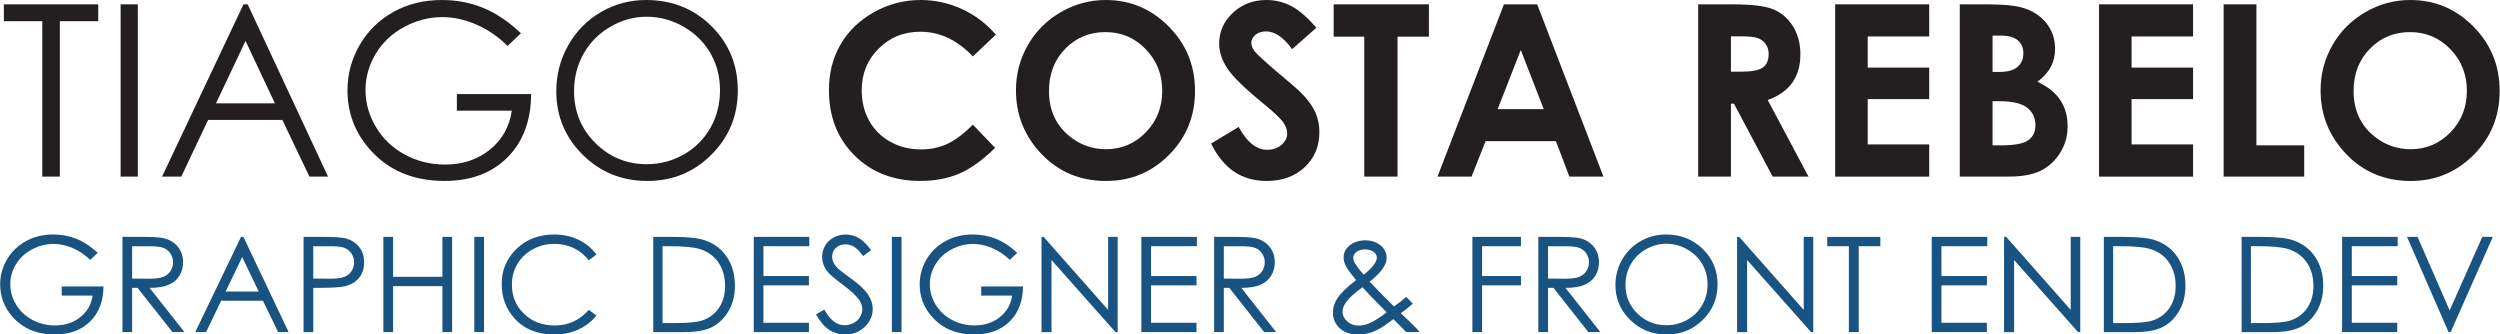 <?xml version="1.0" encoding="utf-8"?>
<!-- Generator: Adobe Illustrator 16.0.3, SVG Export Plug-In . SVG Version: 6.00 Build 0)  -->
<!DOCTYPE svg PUBLIC "-//W3C//DTD SVG 1.1//EN" "http://www.w3.org/Graphics/SVG/1.1/DTD/svg11.dtd">
<svg version="1.1" id="Layer_1" xmlns="http://www.w3.org/2000/svg" xmlns:xlink="http://www.w3.org/1999/xlink" x="0px" y="0px"
	 width="165.145px" height="22.094px" viewBox="0 0 165.145 22.094" enable-background="new 0 0 165.145 22.094"
	 xml:space="preserve">
<g>
	<path fill="#231F20" d="M0.255,1.4V0.287h6.235V1.4H3.953v10.266h-1.16V1.4H0.255z"/>
	<path fill="#231F20" d="M7.968,0.287h1.137v11.379H7.968V0.287z"/>
	<path fill="#231F20" d="M16.362,0.287l5.307,11.379h-1.229l-1.79-3.744h-4.903l-1.772,3.744h-1.269l5.377-11.379H16.362z
		 M16.219,2.704l-1.95,4.12h3.891L16.219,2.704z"/>
	<path fill="#231F20" d="M34.411,2.197l-0.882,0.835c-0.634-0.624-1.329-1.097-2.085-1.419c-0.755-0.322-1.492-0.483-2.208-0.483
		c-0.893,0-1.742,0.219-2.549,0.657C25.879,2.226,25.254,2.82,24.81,3.57c-0.443,0.75-0.665,1.543-0.665,2.379
		c0,0.856,0.229,1.67,0.688,2.441s1.093,1.377,1.903,1.818c0.81,0.441,1.697,0.661,2.662,0.661c1.17,0,2.161-0.33,2.971-0.99
		c0.81-0.66,1.289-1.516,1.439-2.568h-3.628V6.212h4.905c-0.01,1.759-0.533,3.155-1.566,4.189c-1.034,1.034-2.418,1.551-4.151,1.551
		c-2.104,0-3.77-0.717-4.998-2.151c-0.944-1.104-1.416-2.38-1.416-3.83c0-1.078,0.271-2.081,0.812-3.009
		c0.542-0.929,1.284-1.654,2.228-2.178S28.005,0,29.197,0c0.964,0,1.872,0.174,2.723,0.522S33.601,1.429,34.411,2.197z"/>
	<path fill="#231F20" d="M42.669,0c1.724,0,3.166,0.575,4.327,1.726c1.161,1.15,1.742,2.566,1.742,4.247
		c0,1.666-0.579,3.079-1.738,4.239c-1.159,1.161-2.571,1.741-4.238,1.741c-1.688,0-3.112-0.578-4.273-1.733
		s-1.742-2.553-1.742-4.193c0-1.093,0.265-2.107,0.793-3.041c0.529-0.934,1.25-1.665,2.164-2.193C40.618,0.265,41.606,0,42.669,0z
		 M42.72,1.106c-0.842,0-1.64,0.219-2.395,0.658s-1.343,1.03-1.767,1.773c-0.424,0.743-0.636,1.572-0.636,2.485
		c0,1.353,0.469,2.495,1.407,3.426c0.938,0.932,2.067,1.398,3.39,1.398c0.883,0,1.701-0.214,2.452-0.643
		c0.752-0.429,1.338-1.015,1.759-1.758c0.421-0.743,0.632-1.569,0.632-2.478c0-0.903-0.21-1.72-0.632-2.451
		c-0.421-0.73-1.014-1.314-1.778-1.753C44.388,1.326,43.577,1.106,42.72,1.106z"/>
	<path fill="#231F20" d="M65.782,2.287L64.267,3.73c-1.031-1.089-2.19-1.634-3.479-1.634c-1.087,0-2.003,0.372-2.748,1.115
		c-0.745,0.743-1.117,1.66-1.117,2.749c0,0.759,0.165,1.433,0.495,2.021c0.33,0.588,0.796,1.05,1.399,1.386
		c0.603,0.336,1.273,0.503,2.01,0.503c0.628,0,1.203-0.117,1.724-0.352c0.52-0.235,1.092-0.662,1.716-1.282l1.469,1.532
		c-0.841,0.821-1.635,1.39-2.383,1.707c-0.748,0.317-1.602,0.477-2.561,0.477c-1.769,0-3.217-0.561-4.344-1.683
		c-1.127-1.122-1.69-2.559-1.69-4.313c0-1.134,0.256-2.143,0.77-3.025c0.513-0.882,1.248-1.591,2.205-2.127
		C58.688,0.269,59.719,0,60.823,0c0.938,0,1.842,0.198,2.711,0.595S65.152,1.555,65.782,2.287z"/>
	<path fill="#231F20" d="M73.05,0c1.61,0,2.995,0.583,4.153,1.749s1.738,2.586,1.738,4.263c0,1.661-0.571,3.066-1.714,4.216
		c-1.144,1.15-2.53,1.726-4.161,1.726c-1.708,0-3.127-0.591-4.258-1.772C67.678,9,67.112,7.597,67.112,5.973
		c0-1.088,0.263-2.089,0.79-3.002c0.526-0.913,1.25-1.636,2.171-2.17C70.995,0.267,71.987,0,73.05,0z M73.027,2.12
		c-1.053,0-1.939,0.366-2.656,1.098c-0.718,0.732-1.077,1.664-1.077,2.793c0,1.258,0.452,2.254,1.355,2.986
		c0.702,0.572,1.507,0.859,2.416,0.859c1.027,0,1.902-0.372,2.625-1.114C76.414,8,76.775,7.084,76.775,5.996
		c0-1.083-0.364-2-1.092-2.75S74.07,2.12,73.027,2.12z"/>
	<path fill="#231F20" d="M86.956,1.833L85.352,3.25c-0.563-0.784-1.137-1.176-1.721-1.176c-0.284,0-0.517,0.076-0.698,0.228
		c-0.181,0.152-0.271,0.324-0.271,0.515c0,0.19,0.064,0.371,0.194,0.542c0.175,0.227,0.705,0.714,1.588,1.462
		c0.827,0.691,1.328,1.127,1.503,1.308c0.439,0.443,0.75,0.868,0.934,1.272s0.275,0.847,0.275,1.327
		c0,0.934-0.322,1.705-0.968,2.313c-0.645,0.608-1.487,0.913-2.524,0.913c-0.811,0-1.517-0.199-2.118-0.596
		c-0.602-0.397-1.117-1.021-1.545-1.873l1.821-1.099c0.547,1.006,1.178,1.509,1.89,1.509c0.372,0,0.685-0.108,0.938-0.325
		c0.253-0.216,0.379-0.467,0.379-0.75c0-0.258-0.096-0.516-0.287-0.773c-0.191-0.258-0.612-0.652-1.263-1.184
		c-1.24-1.011-2.041-1.791-2.402-2.34c-0.362-0.549-0.542-1.097-0.542-1.644c0-0.789,0.301-1.466,0.902-2.031
		C82.039,0.283,82.781,0,83.664,0c0.568,0,1.109,0.132,1.623,0.395C85.8,0.658,86.356,1.137,86.956,1.833z"/>
	<path fill="#231F20" d="M88.1,0.287h6.291v2.135h-2.074v9.244H90.12V2.422H88.1V0.287z"/>
	<path fill="#231F20" d="M99.348,0.287h2.196l4.377,11.379h-2.251l-0.891-2.344h-4.644l-0.926,2.344h-2.251L99.348,0.287z
		 M100.459,3.304L98.932,7.21h3.045L100.459,3.304z"/>
	<path fill="#231F20" d="M112.176,0.287h2.295c1.257,0,2.152,0.112,2.686,0.336c0.533,0.224,0.962,0.597,1.286,1.118
		c0.325,0.521,0.487,1.137,0.487,1.849c0,0.748-0.18,1.373-0.538,1.876s-0.898,0.883-1.62,1.141l2.695,5.059H117.1l-2.56-4.819
		h-0.198v4.819h-2.166V0.287z M114.342,4.735h0.679c0.688,0,1.163-0.091,1.423-0.271c0.26-0.181,0.39-0.481,0.39-0.9
		c0-0.249-0.064-0.464-0.192-0.648c-0.129-0.184-0.301-0.315-0.518-0.396c-0.215-0.081-0.611-0.121-1.188-0.121h-0.594V4.735z"/>
	<path fill="#231F20" d="M121.227,0.287h6.213v2.12h-4.063v2.058h4.063v2.081h-4.063v2.994h4.063v2.127h-6.213V0.287z"/>
	<path fill="#231F20" d="M129.459,11.666V0.287h1.789c1.037,0,1.797,0.067,2.277,0.201c0.682,0.18,1.224,0.516,1.626,1.005
		c0.403,0.49,0.604,1.068,0.604,1.733c0,0.434-0.092,0.827-0.275,1.18c-0.183,0.354-0.48,0.685-0.893,0.994
		c0.691,0.325,1.196,0.731,1.516,1.219c0.32,0.487,0.48,1.063,0.48,1.729c0,0.64-0.166,1.222-0.496,1.749
		c-0.33,0.526-0.756,0.919-1.277,1.179c-0.521,0.261-1.242,0.391-2.161,0.391H129.459z M131.625,2.352V4.75h0.473
		c0.529,0,0.921-0.111,1.178-0.333c0.256-0.222,0.384-0.523,0.384-0.905c0-0.356-0.122-0.639-0.365-0.847
		c-0.243-0.209-0.613-0.313-1.11-0.313H131.625z M131.625,6.685v2.917h0.543c0.899,0,1.506-0.114,1.818-0.34
		c0.313-0.227,0.47-0.557,0.47-0.99c0-0.49-0.184-0.877-0.551-1.161s-0.978-0.425-1.831-0.425H131.625z"/>
	<path fill="#231F20" d="M138.657,0.287h6.213v2.12h-4.063v2.058h4.063v2.081h-4.063v2.994h4.063v2.127h-6.213V0.287z"/>
	<path fill="#231F20" d="M146.889,0.287h2.166v9.314h3.156v2.065h-5.322V0.287z"/>
	<path fill="#231F20" d="M159.231,0c1.611,0,2.995,0.583,4.154,1.749c1.158,1.166,1.737,2.586,1.737,4.263
		c0,1.661-0.571,3.066-1.714,4.216c-1.145,1.15-2.531,1.726-4.162,1.726c-1.707,0-3.127-0.591-4.258-1.772
		c-1.129-1.181-1.695-2.584-1.695-4.208c0-1.088,0.264-2.089,0.79-3.002c0.526-0.913,1.251-1.636,2.171-2.17
		C157.176,0.267,158.168,0,159.231,0z M159.208,2.12c-1.054,0-1.938,0.366-2.656,1.098c-0.718,0.732-1.077,1.664-1.077,2.793
		c0,1.258,0.452,2.254,1.355,2.986c0.703,0.572,1.508,0.859,2.416,0.859c1.027,0,1.902-0.372,2.626-1.114
		c0.723-0.743,1.084-1.658,1.084-2.747c0-1.083-0.364-2-1.092-2.75S160.251,2.12,159.208,2.12z"/>
</g>
<g>
	<path fill="#185381" d="M6.456,16.704l-0.496,0.462c-0.357-0.345-0.748-0.606-1.173-0.784c-0.425-0.178-0.839-0.268-1.243-0.268
		c-0.502,0-0.98,0.121-1.435,0.363c-0.454,0.243-0.806,0.571-1.056,0.986c-0.25,0.414-0.374,0.853-0.374,1.314
		c0,0.473,0.129,0.923,0.387,1.349s0.615,0.761,1.071,1.005c0.456,0.243,0.955,0.365,1.498,0.365c0.659,0,1.216-0.183,1.671-0.547
		c0.456-0.365,0.726-0.838,0.81-1.42H4.075v-0.606h2.76c-0.006,0.972-0.3,1.743-0.881,2.314c-0.582,0.571-1.36,0.857-2.335,0.857
		c-1.184,0-2.121-0.396-2.812-1.188c-0.531-0.61-0.796-1.315-0.796-2.116c0-0.596,0.152-1.15,0.457-1.663s0.723-0.914,1.253-1.204
		c0.531-0.289,1.132-0.434,1.802-0.434c0.542,0,1.053,0.097,1.532,0.289C5.533,15.972,6,16.28,6.456,16.704z"/>
	<path fill="#185381" d="M8.088,15.648h1.275c0.711,0,1.192,0.028,1.445,0.086c0.38,0.085,0.689,0.269,0.927,0.55
		c0.238,0.281,0.357,0.627,0.357,1.038c0,0.343-0.082,0.644-0.246,0.903c-0.164,0.26-0.398,0.456-0.703,0.589
		s-0.726,0.2-1.262,0.203l2.303,2.92h-0.792l-2.303-2.92H8.728v2.92h-0.64V15.648z M8.728,16.265v2.137l1.103,0.009
		c0.427,0,0.744-0.04,0.948-0.119c0.205-0.08,0.365-0.208,0.48-0.383c0.115-0.176,0.172-0.371,0.172-0.588
		c0-0.211-0.058-0.402-0.174-0.575s-0.269-0.296-0.458-0.37s-0.503-0.11-0.942-0.11H8.728z"/>
	<path fill="#185381" d="M16.08,15.648l2.986,6.289h-0.691l-1.007-2.069h-2.758l-0.998,2.069h-0.714l3.025-6.289H16.08z
		 M15.999,16.984l-1.097,2.276h2.189L15.999,16.984z"/>
	<path fill="#185381" d="M20.054,15.648h1.275c0.731,0,1.225,0.031,1.48,0.094c0.365,0.089,0.664,0.271,0.896,0.546
		c0.232,0.274,0.348,0.62,0.348,1.036c0,0.419-0.113,0.765-0.339,1.037c-0.227,0.272-0.539,0.455-0.936,0.549
		c-0.29,0.068-0.833,0.104-1.628,0.104h-0.457v2.924h-0.64V15.648z M20.693,16.265v2.133l1.084,0.013
		c0.438,0,0.759-0.039,0.962-0.117s0.363-0.205,0.479-0.38c0.116-0.175,0.174-0.37,0.174-0.587c0-0.21-0.058-0.402-0.174-0.578
		c-0.116-0.175-0.27-0.299-0.459-0.373s-0.501-0.11-0.934-0.11H20.693z"/>
	<path fill="#185381" d="M25.325,15.648h0.64v2.638h3.26v-2.638h0.64v6.289h-0.64v-3.035h-3.26v3.035h-0.64V15.648z"/>
	<path fill="#185381" d="M31.332,15.648h0.64v6.289h-0.64V15.648z"/>
	<path fill="#185381" d="M39.401,16.815l-0.505,0.381c-0.278-0.356-0.613-0.626-1.003-0.811c-0.391-0.184-0.819-0.275-1.287-0.275
		c-0.511,0-0.983,0.12-1.419,0.361c-0.435,0.241-0.772,0.564-1.012,0.971c-0.24,0.406-0.359,0.862-0.359,1.37
		c0,0.767,0.268,1.406,0.803,1.919c0.535,0.514,1.211,0.77,2.026,0.77c0.896,0,1.646-0.345,2.25-1.034l0.505,0.376
		c-0.319,0.399-0.717,0.708-1.195,0.926c-0.477,0.218-1.01,0.327-1.6,0.327c-1.12,0-2.003-0.366-2.65-1.099
		c-0.543-0.618-0.814-1.365-0.814-2.24c0-0.921,0.329-1.695,0.986-2.324c0.657-0.628,1.48-0.942,2.47-0.942
		c0.598,0,1.137,0.116,1.619,0.349C38.699,16.071,39.094,16.396,39.401,16.815z"/>
	<path fill="#185381" d="M43.154,21.938v-6.289h1.328c0.958,0,1.652,0.075,2.085,0.227c0.621,0.214,1.106,0.584,1.456,1.111
		c0.35,0.527,0.524,1.156,0.524,1.886c0,0.63-0.139,1.185-0.416,1.663c-0.277,0.479-0.637,0.832-1.079,1.061
		c-0.443,0.228-1.063,0.342-1.861,0.342H43.154z M43.768,21.343h0.74c0.885,0,1.499-0.054,1.841-0.162
		c0.481-0.153,0.86-0.431,1.136-0.831c0.275-0.399,0.413-0.889,0.413-1.467c0-0.606-0.149-1.125-0.448-1.555
		c-0.299-0.431-0.715-0.725-1.249-0.885c-0.4-0.119-1.061-0.179-1.98-0.179h-0.453V21.343z"/>
	<path fill="#185381" d="M49.792,15.648h3.669v0.616h-3.029v1.971h3.003v0.615h-3.003v2.472h3.003v0.615h-3.643V15.648z"/>
	<path fill="#185381" d="M53.905,20.766l0.544-0.32c0.383,0.692,0.826,1.039,1.328,1.039c0.215,0,0.417-0.049,0.605-0.147
		s0.332-0.23,0.431-0.396c0.099-0.165,0.148-0.341,0.148-0.526c0-0.21-0.073-0.417-0.218-0.619c-0.2-0.279-0.566-0.616-1.097-1.01
		c-0.534-0.396-0.866-0.682-0.997-0.858c-0.226-0.297-0.339-0.617-0.339-0.962c0-0.274,0.066-0.523,0.2-0.749
		c0.133-0.225,0.321-0.402,0.563-0.532c0.242-0.129,0.506-0.194,0.79-0.194c0.302,0,0.584,0.073,0.847,0.221
		c0.263,0.146,0.541,0.416,0.833,0.81l-0.522,0.39c-0.241-0.313-0.446-0.521-0.616-0.62s-0.354-0.149-0.555-0.149
		c-0.258,0-0.469,0.076-0.633,0.23c-0.164,0.154-0.246,0.344-0.246,0.568c0,0.137,0.029,0.27,0.087,0.397
		c0.058,0.129,0.164,0.269,0.318,0.419c0.084,0.08,0.36,0.29,0.827,0.629c0.554,0.401,0.934,0.76,1.14,1.073
		s0.309,0.628,0.309,0.944c0,0.456-0.176,0.853-0.529,1.188c-0.353,0.337-0.781,0.505-1.286,0.505c-0.389,0-0.742-0.102-1.058-0.306
		C54.464,21.586,54.172,21.245,53.905,20.766z"/>
	<path fill="#185381" d="M58.915,15.648h0.64v6.289h-0.64V15.648z"/>
	<path fill="#185381" d="M67.198,16.704l-0.496,0.462c-0.357-0.345-0.748-0.606-1.173-0.784c-0.425-0.178-0.839-0.268-1.243-0.268
		c-0.502,0-0.98,0.121-1.435,0.363c-0.454,0.243-0.806,0.571-1.056,0.986c-0.25,0.414-0.374,0.853-0.374,1.314
		c0,0.473,0.129,0.923,0.387,1.349s0.615,0.761,1.071,1.005c0.456,0.243,0.955,0.365,1.498,0.365c0.659,0,1.216-0.183,1.671-0.547
		c0.456-0.365,0.726-0.838,0.81-1.42h-2.042v-0.606h2.76c-0.006,0.972-0.3,1.743-0.881,2.314c-0.582,0.571-1.36,0.857-2.335,0.857
		c-1.184,0-2.121-0.396-2.812-1.188c-0.531-0.61-0.796-1.315-0.796-2.116c0-0.596,0.152-1.15,0.457-1.663s0.723-0.914,1.253-1.204
		c0.531-0.289,1.132-0.434,1.802-0.434c0.542,0,1.053,0.097,1.532,0.289C66.275,15.972,66.743,16.28,67.198,16.704z"/>
	<path fill="#185381" d="M68.8,21.938v-6.289h0.139l4.261,4.821v-4.821h0.631v6.289h-0.144l-4.227-4.762v4.762H68.8z"/>
	<path fill="#185381" d="M75.395,15.648h3.669v0.616h-3.029v1.971h3.003v0.615h-3.003v2.472h3.003v0.615h-3.643V15.648z"/>
	<path fill="#185381" d="M80.205,15.648h1.275c0.711,0,1.192,0.028,1.445,0.086c0.38,0.085,0.689,0.269,0.927,0.55
		c0.238,0.281,0.357,0.627,0.357,1.038c0,0.343-0.082,0.644-0.246,0.903c-0.164,0.26-0.398,0.456-0.703,0.589
		s-0.726,0.2-1.262,0.203l2.303,2.92h-0.792l-2.303-2.92h-0.362v2.92h-0.64V15.648z M80.844,16.265v2.137l1.103,0.009
		c0.427,0,0.744-0.04,0.948-0.119c0.205-0.08,0.365-0.208,0.48-0.383c0.115-0.176,0.172-0.371,0.172-0.588
		c0-0.211-0.058-0.402-0.174-0.575s-0.269-0.296-0.458-0.37s-0.503-0.11-0.942-0.11H80.844z"/>
	<path fill="#185381" d="M92.893,19.611l0.434,0.451c-0.278,0.243-0.543,0.452-0.793,0.628c0.174,0.157,0.401,0.374,0.682,0.648
		c0.221,0.216,0.411,0.416,0.569,0.599h-0.893l-0.849-0.859c-0.533,0.422-0.967,0.697-1.301,0.825s-0.687,0.192-1.058,0.192
		c-0.493,0-0.89-0.139-1.188-0.417s-0.448-0.625-0.448-1.041c0-0.314,0.101-0.628,0.302-0.943c0.202-0.315,0.613-0.714,1.233-1.195
		c-0.351-0.416-0.576-0.723-0.676-0.921s-0.15-0.387-0.15-0.566c0-0.313,0.124-0.572,0.37-0.777
		c0.284-0.239,0.639-0.359,1.063-0.359c0.267,0,0.511,0.053,0.731,0.158c0.22,0.105,0.389,0.247,0.505,0.426
		c0.115,0.178,0.174,0.367,0.174,0.566c0,0.211-0.075,0.436-0.227,0.673c-0.151,0.238-0.449,0.543-0.894,0.913l0.971,1l0.636,0.634
		C92.428,19.999,92.697,19.787,92.893,19.611z M90.005,18.974c-0.544,0.402-0.9,0.722-1.068,0.96
		c-0.169,0.238-0.253,0.459-0.253,0.661c0,0.239,0.103,0.451,0.31,0.635c0.206,0.185,0.459,0.276,0.759,0.276
		c0.227,0,0.449-0.046,0.667-0.137c0.343-0.146,0.736-0.393,1.18-0.741l-1.01-1.021C90.415,19.427,90.22,19.216,90.005,18.974z
		 M90.083,18.141c0.312-0.236,0.545-0.469,0.702-0.696c0.11-0.163,0.166-0.307,0.166-0.432c0-0.146-0.072-0.271-0.216-0.377
		c-0.145-0.105-0.336-0.158-0.574-0.158c-0.228,0-0.412,0.055-0.555,0.163s-0.214,0.236-0.214,0.385c0,0.114,0.029,0.221,0.088,0.32
		C89.624,17.588,89.825,17.854,90.083,18.141z"/>
	<path fill="#185381" d="M97.263,15.648h3.208v0.616h-2.568v1.971h2.568v0.615h-2.568v3.087h-0.64V15.648z"/>
	<path fill="#185381" d="M101.621,15.648h1.274c0.711,0,1.193,0.028,1.445,0.086c0.381,0.085,0.689,0.269,0.928,0.55
		c0.237,0.281,0.356,0.627,0.356,1.038c0,0.343-0.082,0.644-0.246,0.903s-0.398,0.456-0.703,0.589s-0.725,0.2-1.262,0.203
		l2.303,2.92h-0.792l-2.303-2.92h-0.361v2.92h-0.64V15.648z M102.26,16.265v2.137l1.103,0.009c0.428,0,0.743-0.04,0.948-0.119
		c0.205-0.08,0.365-0.208,0.479-0.383c0.115-0.176,0.173-0.371,0.173-0.588c0-0.211-0.059-0.402-0.175-0.575
		s-0.269-0.296-0.458-0.37c-0.188-0.074-0.503-0.11-0.941-0.11H102.26z"/>
	<path fill="#185381" d="M110.044,15.49c0.97,0,1.781,0.318,2.435,0.953c0.653,0.636,0.98,1.418,0.98,2.348
		c0,0.921-0.326,1.701-0.979,2.343c-0.651,0.642-1.446,0.962-2.384,0.962c-0.95,0-1.751-0.319-2.404-0.958
		c-0.653-0.638-0.98-1.41-0.98-2.316c0-0.604,0.149-1.165,0.446-1.681c0.298-0.516,0.704-0.92,1.218-1.212
		S109.447,15.49,110.044,15.49z M110.073,16.102c-0.474,0-0.923,0.121-1.347,0.364c-0.425,0.242-0.756,0.568-0.994,0.979
		s-0.357,0.868-0.357,1.373c0,0.748,0.264,1.379,0.791,1.894s1.163,0.772,1.907,0.772c0.497,0,0.957-0.118,1.38-0.355
		c0.423-0.236,0.753-0.561,0.989-0.971c0.237-0.411,0.355-0.867,0.355-1.369c0-0.499-0.118-0.951-0.355-1.354
		c-0.236-0.403-0.57-0.727-1-0.969C111.011,16.223,110.555,16.102,110.073,16.102z"/>
	<path fill="#185381" d="M114.748,21.938v-6.289h0.14l4.262,4.821v-4.821h0.631v6.289h-0.144l-4.227-4.762v4.762H114.748z"/>
	<path fill="#185381" d="M120.703,16.265v-0.616h3.509v0.616h-1.428v5.673h-0.653v-5.673H120.703z"/>
	<path fill="#185381" d="M127.606,15.648h3.67v0.616h-3.029v1.971h3.003v0.615h-3.003v2.472h3.003v0.615h-3.644V15.648z"/>
	<path fill="#185381" d="M132.385,21.938v-6.289h0.14l4.262,4.821v-4.821h0.631v6.289h-0.144l-4.227-4.762v4.762H132.385z"/>
	<path fill="#185381" d="M138.975,21.938v-6.289h1.327c0.958,0,1.653,0.075,2.085,0.227c0.621,0.214,1.106,0.584,1.456,1.111
		s0.524,1.156,0.524,1.886c0,0.63-0.139,1.185-0.415,1.663c-0.277,0.479-0.638,0.832-1.08,1.061
		c-0.442,0.228-1.063,0.342-1.86,0.342H138.975z M139.588,21.343h0.74c0.885,0,1.499-0.054,1.841-0.162
		c0.482-0.153,0.86-0.431,1.137-0.831c0.275-0.399,0.413-0.889,0.413-1.467c0-0.606-0.149-1.125-0.448-1.555
		c-0.299-0.431-0.715-0.725-1.249-0.885c-0.4-0.119-1.061-0.179-1.98-0.179h-0.453V21.343z"/>
	<path fill="#185381" d="M148.077,21.938v-6.289h1.327c0.958,0,1.653,0.075,2.085,0.227c0.621,0.214,1.106,0.584,1.456,1.111
		s0.524,1.156,0.524,1.886c0,0.63-0.139,1.185-0.415,1.663c-0.277,0.479-0.638,0.832-1.08,1.061
		c-0.442,0.228-1.063,0.342-1.86,0.342H148.077z M148.69,21.343h0.74c0.885,0,1.499-0.054,1.841-0.162
		c0.482-0.153,0.86-0.431,1.137-0.831c0.275-0.399,0.413-0.889,0.413-1.467c0-0.606-0.149-1.125-0.448-1.555
		c-0.299-0.431-0.715-0.725-1.249-0.885c-0.4-0.119-1.061-0.179-1.98-0.179h-0.453V21.343z"/>
	<path fill="#185381" d="M154.714,15.648h3.67v0.616h-3.029v1.971h3.003v0.615h-3.003v2.472h3.003v0.615h-3.644V15.648z"/>
	<path fill="#185381" d="M159.002,15.648h0.696l2.122,4.858l2.156-4.858h0.696l-2.785,6.289h-0.14L159.002,15.648z"/>
</g>
</svg>
